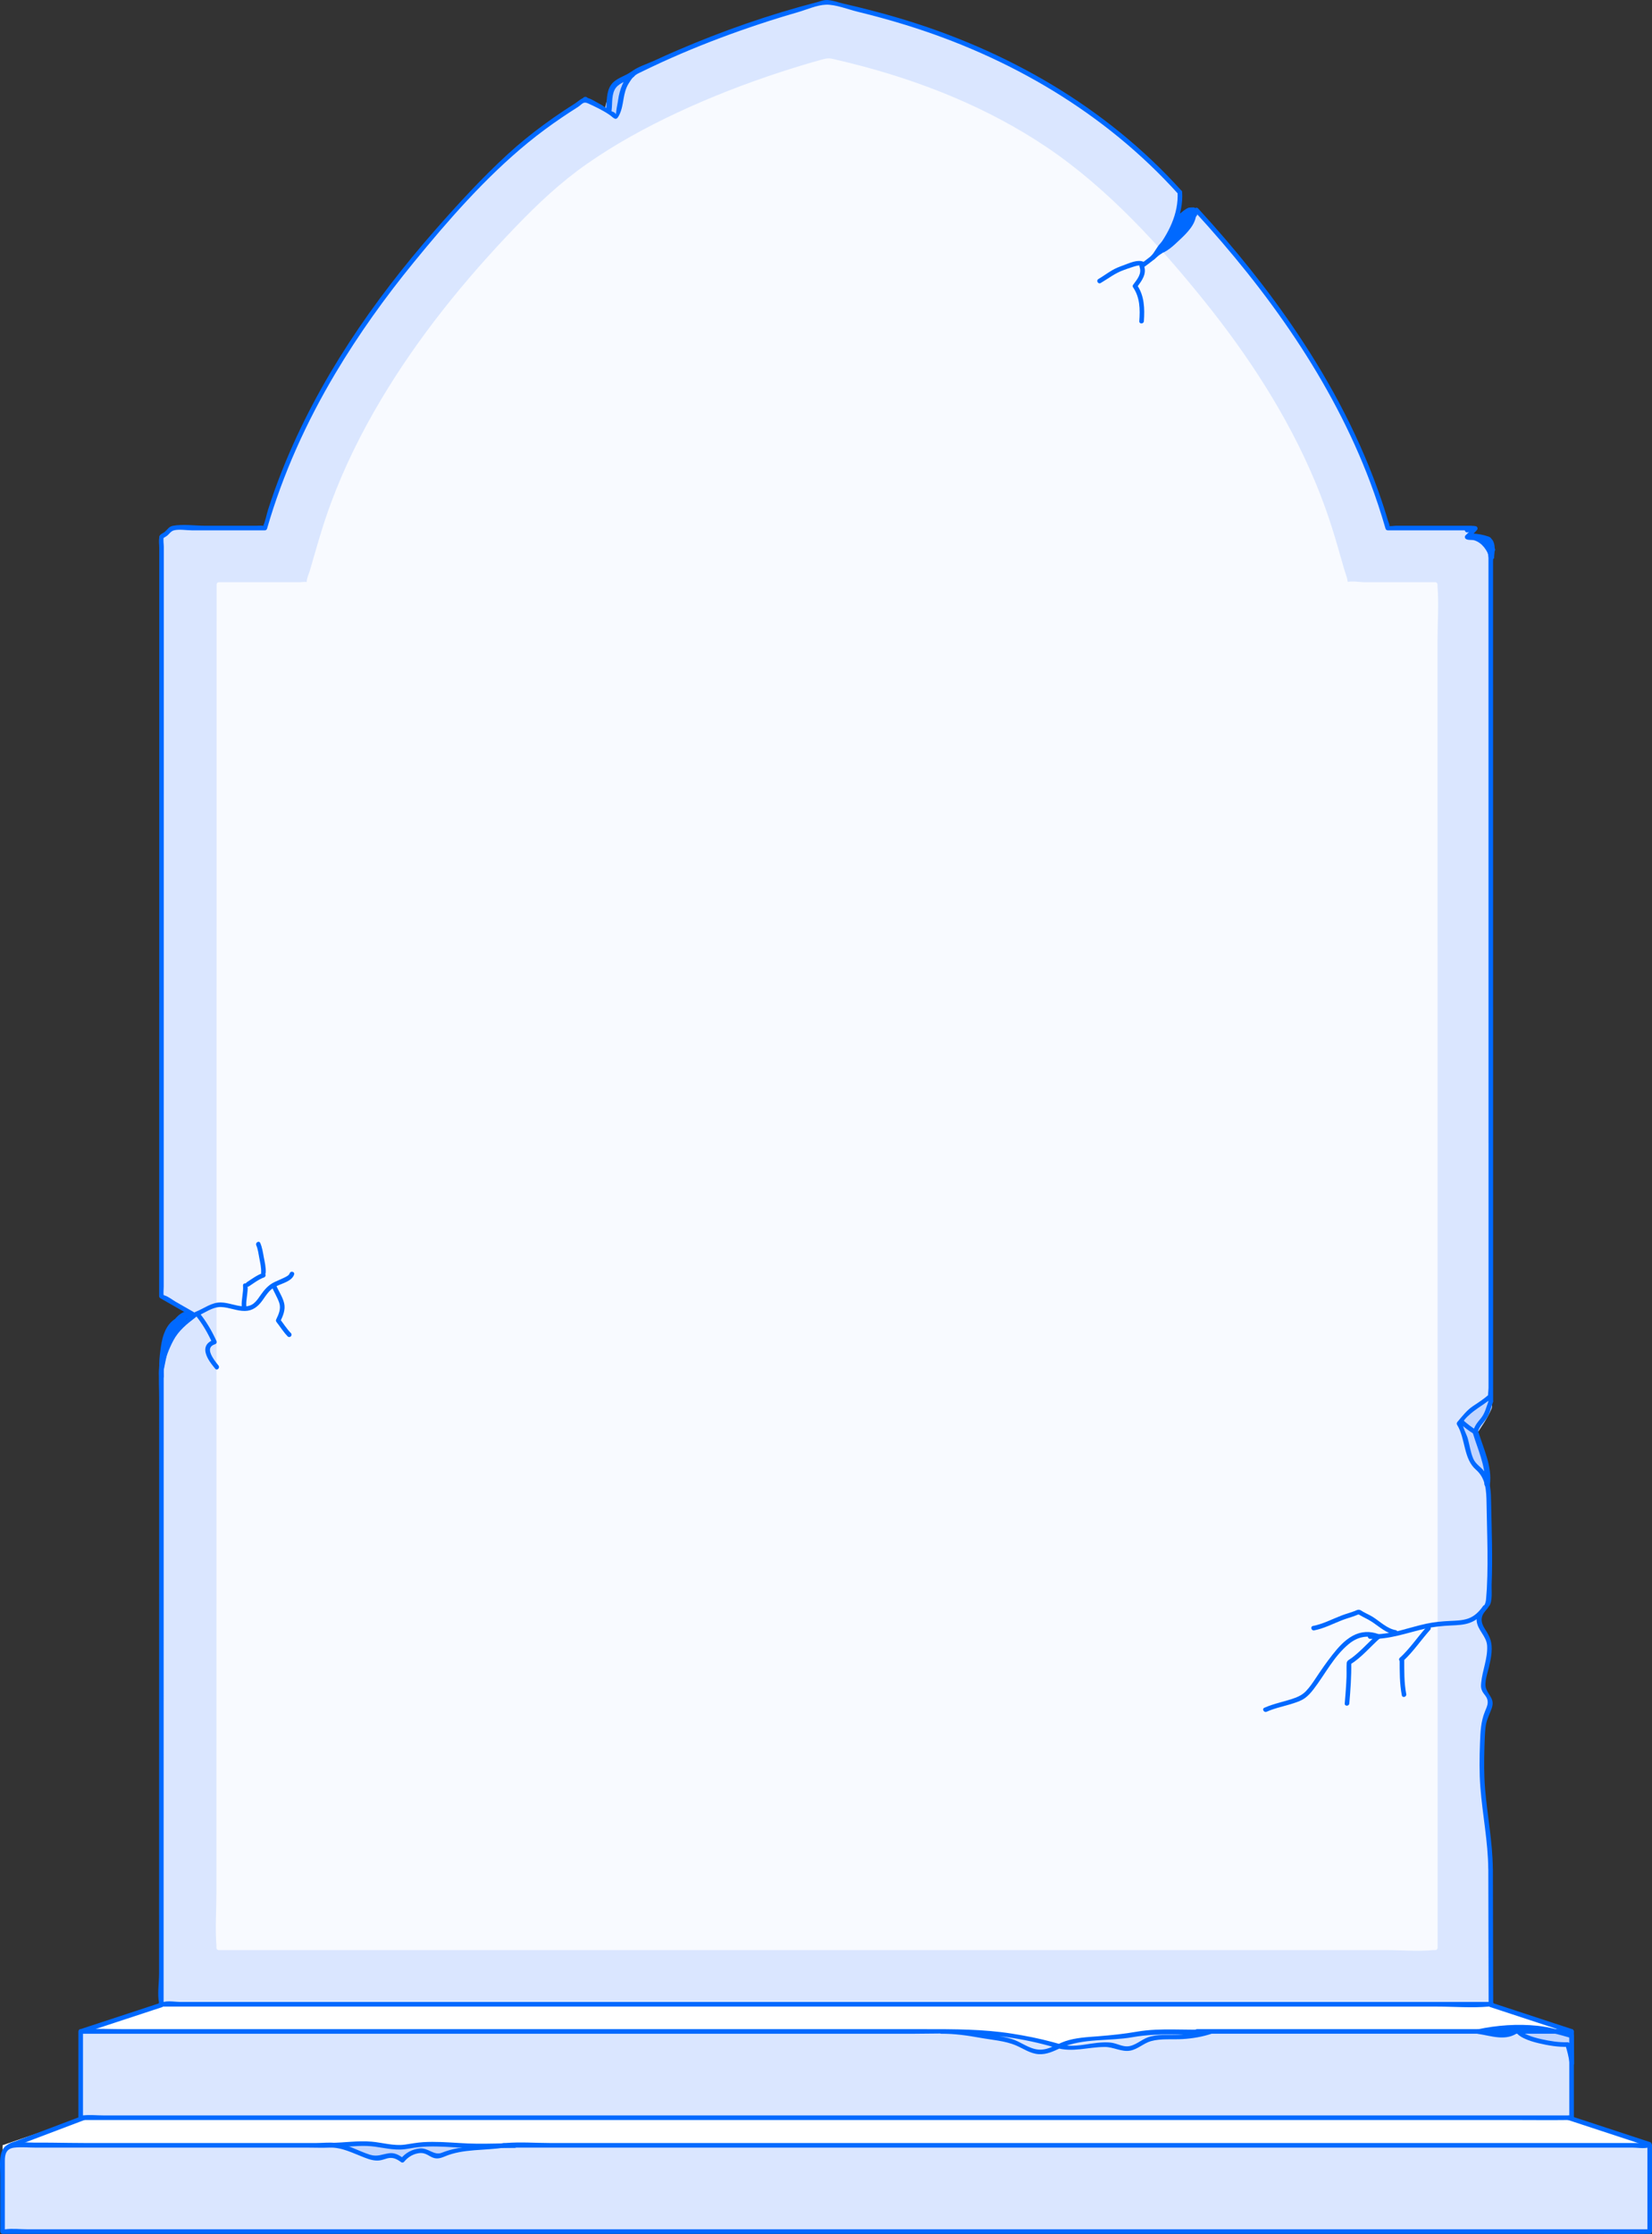 <?xml version="1.0" encoding="UTF-8"?><svg id="Layer_2" xmlns="http://www.w3.org/2000/svg" viewBox="0 0 2703.75 3654.37"><rect x="0" y="0" width="2703.75" height="3654.37" fill="#333333" stroke="none"/><defs><style>.cls-1{fill:none;opacity:.8;}.cls-2{fill:#0069ff;}.cls-3{fill:#fff;}.cls-4{fill:#c1d5ff;}.cls-5{fill:#dae6ff;}</style></defs><g id="Layer_1-2"><path class="cls-3" d="m267.66,3279.69l-135.39,44.47-.2.07v141.04s-127.42,43.71-127.42,43.71l-.45.15v140.96h2695.8v-141.11l-127.87-43.71v-141.11l-132.12-44.47H263.07c683.4,0,1366.8,0,2050.21,0,42.62,0,85.25,0,127.87,0"/><path class="cls-5" d="m1983.77,3321.91c-33.48,11.73-52.69-1.26-85.22,1.78-16.95,1.58-37.66,3.64-51.2,6.07-11.19,2.01-30.92,5.13-41.36,4.3-29.11-2.32-48.63,5.39-73.38,11.6-6.84,1.72-98.91-28.2-190.55-23.74H133.49v141.11h2440.07v-141.11h-613.07"/><path class="cls-4" d="m998.94,146.52c-.16,1.85-.15,2.03.03.54-.13.74-.28,1.48-.46,2.22-.34,1.47-.76,2.93-1.22,4.37-1,3.16-2.22,6.25-3.33,9.38-2.58,7.24-4.3,14.74-4.25,22.47s6.86,15.36,15,15,15.06-6.59,15-15c-.03-1.1-.02-2.19.06-3.29.14-1.75.18-2.14.11-1.18-.14.89.69-2.74.87-3.39.88-3.24,2.05-6.38,3.2-9.53,2.6-7.12,4.5-13.96,5-21.58s-7.27-15.35-15-15c-8.56.38-14.45,6.6-15,15h0Z"/><path class="cls-4" d="m2415.74,2347.29c9.36-13.78,19.01-27.68,25.49-43.1,2.52-6.01-1.69-13.9-6.89-16.94-5.74-3.36-13.47-2.36-18.18,2.35-.58.58-1.32,1.08-1.86,1.7-1.15,1.3,2.77-1.76,1.17-.94-.36.18-.67.48-1.01.69-1.91,1.16-3.81,2.3-5.81,3.33-4.33,2.23-8.81,4.15-13.27,6.1-9.09,3.96-18.44,7.86-25.85,14.65-9.07,8.3-11.17,21.4-4.33,31.79s16.94,13.38,26.43,19.55c.58.38,1.15.83,1.74,1.19-.86-.51-1.86-1.66-.52-.37,1.03.99,2.02,2.1,3.07,3.06-2.4-2.19.13.49.86,1.63,1.38,2.15.2.42-.02-.24.28.82.56,1.64.78,2.48,1.27,4.82,2.1,9.64,3.68,14.39,1.68,5.05,3.61,10.02,5.3,15.07l27.42-11.56c-6.15-10.66-16.29-17.84-25.87-25.14-.35-.27-3.47-2.67-2.11-1.61s-2.16-1.74-2.51-2.03c-1.89-1.56-3.75-3.18-5.49-4.91-.82-.82-1.57-1.7-2.39-2.53-2.28-2.35,1.1,2.1-.33-.45-.51-.9-1.04-1.82-1.56-2.71,1.96,3.32.21.19-.08-1.16-1.69-7.93-10.97-12.53-18.45-10.48-8.2,2.25-12.17,10.5-10.48,18.45,2.53,11.89,11.92,20.63,21.09,27.82,2.89,2.27,5.81,4.51,8.75,6.72,3.47,2.61-2.27-1.85,1.11.85,1.17.94,2.35,1.87,3.5,2.83,2.04,1.71,4.03,3.49,5.88,5.42.8.84,1.56,1.71,2.31,2.6-2.48-2.95.32.74.75,1.49,8.3,14.4,32.92,4.9,27.42-11.56-2.77-8.28-6.24-16.37-8.05-24.94-1.5-7.12-3.9-13.48-8.39-19.26-6.98-8.99-16.77-12.86-26.11-18.64-.18-.11-2.21-1.41-2.18-1.45.75-1.08,2.49,2.53,1.12.78-.29-.37-.73-.74-1.07-1.06-2.41-2.2.94,1.68-.12,0-.19-.3-.44-.64-.56-.97-.62-1.73,1.22,3.33.72,1.7-.88-2.9.11,3.35.16,1.3-.03.96-.88,4.08-.11,1.74-1.42,4.29-1.1,2.49-.26,1.18.66-1.03-1.37,1.76-1.34,1.76.27,0,.99-1.07,1.22-1.24.8-.63,2.38-1.27.5-.51-2.3.92.47-.25,1.16-.69,1.78-1.13,3.64-2.15,5.52-3.11,4.2-2.15,8.54-4.01,12.86-5.89,9.43-4.11,19.44-8.16,26.85-15.57l-25.07-14.59c1.4-3.35.14-.5-.62.97-.84,1.64-1.73,3.26-2.64,4.86-1.98,3.49-4.07,6.92-6.2,10.31-4.19,6.68-8.57,13.25-13,19.78s-1.28,16.63,5.38,20.52c7.4,4.33,15.96,1.34,20.52-5.38h0Z"/><path class="cls-5" d="m2439.5,3057.01c0-57.3-14.18-108.35-14.08-162.42.05-27.25.12-53.53,3.22-80.15,1.26-10.8,11.13-18.83,11.08-29.61-.04-10.17-12.78-18.79-12.33-26.21,1.55-25.8,12.65-44.62,9.94-71.79-1.42-14.25-17.07-22.26-17.01-38.12.06-16.15,12.82-15.51,14.5-26.43-1.59,10.32,6.39-12.74,2.25-138.47-1.09-33.07,2.96-68.09-19.46-82.83-17.48-11.49-13.26-48.25-29.71-72.32,32.24-38.44,20.18-16.39,52.05-45.31v7.97s-.1-1394.41-.1-1394.41l1.79,14.33c-5.74-18.88-20.48-33.47-40.47-32.81,0,0,0,0,0,0,5.28-4.04,9.4-10.6,13.34-13.99-7.28-2.91-10.35,2-13.44,2.86l7.17-3.55h-136.98c-28.2-97.85-96.26-284.65-313.18-520.29l-.5.46c-10.9-6.41-19.13,6.56-28.17,10.95l-25.04,53.2c18.33-17.2,35.89-36.77,51.24-57.39h0c-24.51,2.35-32.45,25.28-43.68,45.72h0c12.41-19.24,25.09-36.78,42.51-52.14-10.61,15.07-25.73,28.99-33.9,45.84,9.53-12.73,20.41-30.93,33.47-39.68.4,19.95-37.04,49.96-52.76,60.78l-7.82,1.56c20.69-25.85,40.79-64.34,37.56-98.58l-.2.19c-13.61-15.36-28.97-29.84-44.36-45.02C1698.06,83.58,1462.14,27.2,1352.43,3.62c0,0-157.05,36.32-317.12,116.87,0,0-7.28,10.32-12.09,17.93-12.6,19.92-3.43,33.32-15.63,52.63h0c-10.14-10.98-49.49-28-49.49-28-50.59,30.62-98.9,65.97-139.8,106.31-274.2,270.43-353.74,486.49-384.84,594.39h-149.94c-5.45,0-6.96,4.61-10.74,8.54l-8.43,5.58-.18,1242.45,54.26,31.1s-13.99,10.68-21.7,17.52c-23.22,20.6-32.58,68.52-32.58,69.14l-.15,1040.52h2176.01l-.52-221.57"/><path class="cls-2" d="m2443.25,3057.01c-.38-44.02-9.09-87.09-12.7-130.84-1.88-22.87-1.64-45.9-1.01-68.82.28-10.21.62-20.47,1.62-30.64,1.28-13.09,6.08-20.54,10.22-32.19,5.27-14.84-4.07-19.51-9.02-32-3.81-9.6,2.36-26.11,4.64-35.86,1.8-7.7,3.5-15.47,4.15-23.36,1.34-16.33-2.13-25.22-10.75-38.4-7.3-11.17-7.62-20.6,1.26-30.6,3.29-3.7,5.45-6.18,6.78-11.02l-7.23-1.99c-.29,2-.81,4.21.8,5.83,1.3,1.31,4.05,1.6,5.3,0,5.87-7.49,3.61-26.44,3.97-35.06,1.85-44.33.03-88.74-.8-133.07-.32-17.27-.49-37.44-11.22-51.97-5.85-7.92-14.21-11.75-18.19-21.23-4.38-10.42-5.81-21.87-8.81-32.71-2.07-7.48-9.69-19.48-7.73-26.43,1.48-5.26,12.62-14.56,17.31-18.17,10.19-7.83,20.99-13.73,30.77-22.46l-6.4-2.65v7.97c0,4.83,7.5,4.83,7.5,0,0-46.4,0-92.8-.01-139.2,0-110.85-.02-221.69-.02-332.54,0-134.04-.02-268.08-.03-402.12,0-116.36-.02-232.71-.03-349.07,0-38.07,0-76.14,0-114.21,0-12.06,0-24.12,0-36.18,0-4.78,1.87-14.18,0-18.66-.25-.59,0-1.75,0-2.42h-7.5l1.79,14.33,7.37-1c-3.57-10.28-8.74-19.9-17.48-26.71-2.71-2.11-5.63-3.9-8.76-5.32-2.3-1.04-14.81-2.06-15.2-2.44v5.3c4.81-4.37,8.79-9.38,13.34-13.99,1.92-1.94,1.14-5.62-1.65-6.27-7.14-1.66-10.02.2-16.33,3.24l3.79,6.48,7.17-3.55c3.42-1.7,1.67-6.99-1.89-6.99h-123.96c-2.73,0-10.44,1.38-12.91,0,5.35,2.98,1.21-5.14.49-7.54-1.09-3.64-2.2-7.27-3.32-10.9-2.58-8.31-5.28-16.59-8.08-24.83-32.77-96.4-80.63-187.15-137.27-271.59-48.54-72.37-103.57-140.16-162.45-204.34-1.41-1.54-3.86-1.33-5.3,0,2.63-2.42-9.35-1.32-10.16-1.01-5.15,1.89-10.17,6.47-14.39,9.85-5.04,4.04-6,6.09-8.88,12.22-6.95,14.78-13.91,29.55-20.86,44.33-1.76,3.74,2.66,7.62,5.89,4.54,18.89-17.98,36.1-37.34,51.83-58.15.78-1.04.61-2.73,0-3.79h0c-.92-1.57-2.56-1.98-4.23-1.73-25.58,3.93-34.9,26.94-45.92,47.45-1.33,2.48.32,5.64,3.24,5.64,5.49,0,10.08-12.28,12.67-15.96,9.58-13.64,20.18-26.04,32.49-37.27l-5.89-4.54c-11.3,15.4-24.91,28.83-33.9,45.84-2.3,4.35,3.67,7.62,6.48,3.79,9.83-13.42,18.58-28.26,32.12-38.34l-5.64-3.24c-.98,15.54-16.4,28.94-27.15,38.67-9.15,8.28-18.38,17.6-30.68,20.06l3.65,6.27c22.41-28.71,40.98-63.81,38.65-101.24-.2-3.22-3.97-4.98-6.4-2.65l-.2.19h5.3c-123.82-137.29-286.32-229.98-462.49-282.23-29.85-8.85-60.01-16.58-90.36-23.5-8.95-2.04-20.17-6.47-29.33-5.96-4.66.26-9.82,2.41-14.31,3.57-78.2,20.22-154.98,47.09-229.14,79.02-12.38,5.33-24.69,10.84-36.92,16.51-11.41,5.3-28.68,10.45-38.23,18.7-12.01,10.37-18.91,29.76-20.93,44.87-.77,5.79-2.25,11.59-2.96,17.32-1.45,11.64.59,5.24-4.36,3.42-7.82-2.87-15.85-9.88-23.47-13.75-6.78-3.44-16.95-10.97-24.73-9.88-4.45.63-11.25,6.9-15.1,9.33-5.84,3.68-11.64,7.43-17.4,11.25-11.5,7.61-22.82,15.49-33.93,23.66-20.66,15.2-40.63,31.37-59.5,48.74-41.63,38.33-80.37,80.42-117.67,122.94-101.97,116.25-191.48,245.98-249.41,390-8.9,22.13-17.02,44.57-24.3,67.29-2.87,8.93-4.52,19.43-8.51,27.89,1.1-2.33,4.71-.18-.68-.91-3.6-.49-7.59,0-11.23,0-27.49,0-54.99,0-82.48,0-16.65,0-36.54-3.05-52.97.07-6.71,1.27-8.13,5.27-13.01,9.56-3.18,2.79-7.71,3.72-9.34,7.74-.3.73.09,1.67-.07,2.41-1.07,4.97,0,11.4,0,16.45,0,25.78,0,51.56-.01,77.34-.01,93.8-.03,187.61-.04,281.41-.02,119.33-.03,238.65-.05,357.98-.02,107.25-.03,214.49-.05,321.74,0,59.17-.02,118.35-.03,177.52,0,2.7,0,5.4,0,8.1,0,1.31.71,2.58,1.86,3.24,18.09,10.37,36.17,20.74,54.26,31.1v-6.48c-23.43,17.95-39.17,35.25-49.03,63.56-3.16,9.06-6.46,18.65-7.1,28.28-1.02,15.51,0,31.44,0,46.97-.01,77.52-.02,155.04-.03,232.56-.02,106.76-.03,213.53-.05,320.29-.01,97.08-.03,194.16-.04,291.24,0,32.62,0,65.24-.01,97.86,0,14.62-3.08,33.14,0,47.55.14.64,0,1.45,0,2.11,0,2.03,1.72,3.75,3.75,3.75h2087.64c27.83,0,56.9,2.44,84.65,0,1.22-.11,2.49,0,3.72,0,2.02,0,3.75-1.72,3.75-3.75-.17-73.86-.35-147.72-.52-221.57-.01-4.83-7.51-4.83-7.5,0,.17,73.86.35,147.72.52,221.57l3.75-3.75H296.42c-8.35,0-20.58-2.32-28.68,0-1.05.3-2.6,0-3.72,0l3.75,3.75c.02-129.67.04-259.34.06-389.01.03-190.56.06-381.12.08-571.68,0-23.63,0-47.26.01-70.89,0-3.55.07-8.65.28-10.08,2.16-14.89,8.49-30.88,15.44-44.01,8.74-16.52,22.15-27.12,36.7-38.26,2.14-1.64,2.68-4.94,0-6.48-10.9-6.25-21.8-12.5-32.7-18.74-5.48-3.14-11.95-8.5-18.01-10.32-4.43-1.33-2.27-2.51-1.69.92-.82-4.88,0-10.61,0-15.54,0-30.73,0-61.46.01-92.19.02-117.13.03-234.27.05-351.4.02-140.84.04-281.67.06-422.51.01-102.02.03-204.03.04-306.05,0-12.6,0-25.21,0-37.81,0-4.68-1.36-11.71,0-16.24-.71,2.36-.61,1.73,3.6-.79,5.01-2.99,7.23-8.48,12.95-9.99,8.51-2.24,20.62,0,29.35,0h119.45c1.66,0,3.16-1.17,3.62-2.75,25.87-89.48,64.39-174.52,112.06-254.47,37.75-63.31,80.82-123.39,127.44-180.46,56.76-69.47,117.98-139.55,187.56-196.49,17.99-14.72,36.73-28.5,55.97-41.53,8.17-5.53,16.44-10.92,24.78-16.18s9.35-10.29,17.62-6.5c11.62,5.33,23.51,10.9,34.14,18.04,8.54,5.73,11.28,12.43,17,.65,8.22-16.92,4.96-34.74,15.36-51.47,5.06-8.14,8.27-12.78,16.85-16.94,12.42-6.01,24.83-12.02,37.39-17.75,41.85-19.09,84.63-36.14,128.01-51.45,31.18-11.01,62.67-21.14,94.45-30.27,13.98-4.02,31.35-11.8,46.03-12.31,15.8-.54,35.99,7.62,51.72,11.46,26.3,6.42,52.43,13.54,78.31,21.51,170.13,52.4,326.47,143.51,446.36,276.43,1.38,1.53,3.9,1.34,5.3,0l.2-.19-6.4-2.65c2.2,35.37-15.24,68.75-36.46,95.93-2.28,2.92-.24,7.05,3.65,6.27,14.75-2.95,26.43-14.81,37.19-24.93,11.46-10.78,25.1-24.39,26.15-41.03.17-2.66-3.39-4.92-5.64-3.24-14.67,10.92-24.15,26.47-34.81,41.03l6.48,3.79c8.96-16.95,22.63-30.48,33.9-45.84,2.62-3.57-2.89-7.28-5.89-4.54-9.07,8.27-17.29,17.11-24.83,26.81-2,2.57-16.24,24.23-15.03,24.23l3.24,5.64c4.08-7.59,7.71-15.53,12.3-22.83,2.66-4.24,5.55-8.52,9.17-12.02,5.19-5.02,10.1-4.97,15.57-8.47-6.04,3.87-9,5.76-14,11.75-3.82,4.58-7.74,9.07-11.74,13.49-7.91,8.73-16.21,17.08-24.75,25.2l5.89,4.54c6.87-14.59,23.75-72.29,48.97-62.43,1.25.49,2.73-.12,3.65-.96l.5-.46h-5.3c119.09,129.78,224.53,276.65,287,442.5,9.43,25.03,17.78,50.44,25.21,76.13.46,1.59,1.95,2.75,3.62,2.75h136.98l-1.89-6.99-7.17,3.55c-4.34,2.15-.54,8.56,3.79,6.48,3.84-1.85,5.21-3.72,10.55-2.48l-1.65-6.27c-4.55,4.62-8.53,9.62-13.34,13.99-1.5,1.36-1.38,3.92,0,5.3,3.03,3.03,10.63,1.52,14.61,2.81,12.93,4.21,20.68,16.18,24.9,28.35,1.29,3.71,7.92,3.46,7.37-1-.6-4.78-1.2-9.55-1.79-14.33s-7.5-4.97-7.5,0c0,46.4,0,92.8.01,139.2,0,110.85.02,221.69.02,332.54,0,134.04.02,268.08.03,402.12,0,116.36.02,232.71.03,349.07,0,38.07,0,76.14,0,114.21,0,12.06,0,24.12,0,36.18,0,4.78-1.87,14.18,0,18.66.25.59,0,1.75,0,2.42h7.5v-7.97c0-3.39-4.03-4.76-6.4-2.65-8.42,7.51-17.17,13.18-26.45,19.3-10.14,6.69-17.85,16.85-25.6,26-1.06,1.25-1.51,3.06-.59,4.54,14.19,22.77,10.08,55.46,31.05,73.67,16.25,14.11,16.88,34.5,17.25,54.77.35,19.29.85,38.57,1.21,57.86.52,27.18.71,54.44-.71,81.6-.33,6.23-.97,12.42-1.39,18.63-.15,2.16-2.1,7.33-.08,4.74h5.3c.8.81.88,3.22,1.13,1.47.68-4.64-5.92-6.78-7.23-1.99-3.36,12.23-15.56,14.66-14.46,29.5,1.19,16.04,16.46,25.33,17.22,41.75.95,20.65-7.84,39.87-9.78,60.16-.52,5.46-.64,8.71,1.71,13.61,1.66,3.46,4.61,6.32,6.56,9.61,5.02,8.45,1.26,15.48-2.14,23.84-6.8,16.72-7.41,33.3-8.07,51.45-.87,23.98-1.23,48.17.59,72.11,3.4,44.72,12.54,88.71,12.93,133.69.04,4.82,7.54,4.84,7.5,0h0Z"/><line class="cls-3" x1="264.36" y1="3279.68" x2="132.28" y2="3323.06"/><path class="cls-2" d="m263.37,3276.06c-38.57,12.67-77.14,25.34-115.7,38.01-5.46,1.79-10.92,3.59-16.38,5.38-4.56,1.5-2.61,8.74,1.99,7.23,38.57-12.67,77.14-25.34,115.7-38.01,5.46-1.79,10.92-3.59,16.38-5.38,4.56-1.5,2.61-8.74-1.99-7.23h0Z"/><line class="cls-3" x1="2439.85" y1="3279.51" x2="2571.93" y2="3322.9"/><path class="cls-2" d="m2438.85,3283.13c38.57,12.67,77.14,25.34,115.7,38.01,5.46,1.79,10.92,3.59,16.38,5.38,4.6,1.51,6.57-5.73,1.99-7.23-38.57-12.67-77.14-25.34-115.7-38.01-5.46-1.79-10.92-3.59-16.38-5.38-4.6-1.51-6.57,5.73-1.99,7.23h0Z"/><path class="cls-2" d="m135.73,3460.88c-33.49,12.68-66.98,25.36-100.47,38.03-4.81,1.82-9.62,3.64-14.43,5.46-4.47,1.69-2.53,8.95,1.99,7.23,33.49-12.68,66.98-25.36,100.47-38.03,4.81-1.82,9.62-3.64,14.43-5.46,4.47-1.69,2.53-8.95-1.99-7.23h0Z"/><path class="cls-2" d="m2566.48,3467.95c38.57,12.67,77.14,25.34,115.7,38.01,5.46,1.79,10.92,3.59,16.38,5.38,4.6,1.51,6.57-5.73,1.99-7.23-38.57-12.67-77.14-25.34-115.7-38.01-5.46-1.79-10.92-3.59-16.38-5.38-4.6-1.51-6.57,5.73-1.99,7.23h0Z"/><path class="cls-2" d="m263.07,3282.34c284.39,0,568.78,0,853.16,0,282.94,0,565.87,0,848.81,0h476.1c4.83,0,4.83-7.5,0-7.5-283.48,0-566.96,0-850.45,0s-565.87,0-848.81,0c-159.61,0-319.21,0-478.82,0-4.83,0-4.83,7.5,0,7.5h0Z"/><g class="cls-1"><path class="cls-3" d="m357.9,3186.22l.32-2230.1h146.25l19.25-66.78c9.1-31.55,19.4-61.38,31.51-91.17,16.73-41.16,37.3-83.13,61.14-124.74,64.43-112.44,154.7-226.26,268.3-338.3,67.71-66.79,172.81-129.47,303.93-181.28,73.47-29.03,136.58-47.23,166.94-55.34,44.21,9.9,119.71,28.66,200.25,62.36,104.42,43.69,194.34,102.31,267.28,174.25,113.6,112.04,203.87,225.87,268.3,338.3,54.87,95.75,79.16,169.08,92.65,215.91l19.25,66.78h145.72l.16,2230.1H357.9Z"/><path class="cls-3" d="m361.65,3186.22c0-19.93,0-39.87,0-59.8,0-53.92.02-107.84.02-161.76.01-80.11.02-160.21.03-240.32.01-97.28.03-194.56.04-291.85.02-107.07.03-214.14.05-321.22.02-108.09.03-216.19.05-324.28.01-100.33.03-200.66.04-300.99.01-85.21.02-170.42.04-255.63,0-61.25.02-122.5.03-183.75,0-18.9,0-37.79,0-56.69,0-9.15,2.05-21.05,0-30.02-.26-1.13,0-2.61,0-3.79l-3.75,3.75h146.25c1.66,0,3.16-1.17,3.62-2.75,15.59-54.09,30.37-108.36,51.82-160.53,35.99-87.54,85.01-169.33,140.98-245.49,57.7-78.51,122.83-153.26,193.63-220.26,60.16-56.92,133.26-99.74,207.6-135.32,78.71-37.67,161.34-67.81,245.46-90.95,14.29-3.93,30.49,2.95,44.58,6.5,19.67,4.95,39.22,10.35,58.63,16.24,47.08,14.28,93.31,31.43,137.92,52.18,81.47,37.9,157.68,87.56,222.8,149.66,71.2,67.91,137.09,142.67,195.35,221.95,53.05,72.2,100.01,149.49,135.36,231.94,21.22,49.48,36.27,100.65,51.15,152.26,2.1,7.27,4.19,14.55,6.29,21.82.46,1.59,1.95,2.75,3.62,2.75h145.72l-3.75-3.75c0,19.93,0,39.87,0,59.8v161.76c.02,80.11.02,160.21.03,240.32,0,97.28.01,194.56.02,291.85,0,107.07.02,214.14.02,321.22,0,108.09.02,216.19.02,324.28,0,100.33.01,200.66.02,300.99,0,85.21.01,170.42.02,255.63,0,61.25,0,122.5.01,183.75,0,18.9,0,37.79,0,56.69,0,9.15-2.04,21.05,0,30.02.26,1.13,0,2.61,0,3.79l3.75-3.75H439.45c-25.67,0-52.65-2.4-78.24,0-1.08.1-2.23,0-3.32,0-4.83,0-4.83,7.5,0,7.5h1909.7c25.67,0,52.65,2.4,78.24,0,1.08-.1,2.23,0,3.32,0,2.03,0,3.75-1.72,3.75-3.75,0-19.93,0-39.87,0-59.8v-161.76c-.02-80.11-.02-160.21-.03-240.32,0-97.28-.01-194.56-.02-291.85,0-107.07-.02-214.14-.02-321.22,0-108.09-.02-216.19-.02-324.28,0-100.33-.01-200.66-.02-300.99,0-85.21-.01-170.42-.02-255.63,0-61.25,0-122.5-.01-183.75,0-28.58,2.22-58.18,0-86.71-.1-1.25,0-2.54,0-3.79,0-2.03-1.72-3.75-3.75-3.75h-116.28c-7.57,0-20.92-2.67-28.1,0-2.92,1.09,2.02.26,2.23,2.58-.14-1.54-1.09-3.01-1.31-4.54-.96-6.62-3.9-13.51-5.75-19.94-3.91-13.56-7.8-27.12-11.72-40.67-10.21-35.28-22.23-69.94-36.49-103.8-44.7-106.11-108.13-203.59-180.12-293.11s-158.04-184.48-257.6-251.61c-97.51-65.75-208-109.49-321.72-137.97-9.71-2.43-19.46-4.75-29.22-6.98-7.93-1.81-12.31-.4-20.16,1.78-21.66,6.01-43.17,12.55-64.53,19.52-57.88,18.88-114.8,40.91-169.96,66.71-51.25,23.97-101.16,51.3-147.61,83.69-42.96,29.96-80.27,65.12-116.53,102.79-83.18,86.39-159.55,180.4-220.99,283.61-32.05,53.85-59.94,110.28-81.73,169.06-13.35,36-23.62,72.93-34.24,109.79-1.51,5.22-5.18,12.47-5.16,17.92,0,1.88-2.77,5.16.66,2.45s1.07-.58-.19-1.29c-2.04-1.16-8.26,0-10.56,0h-133.67c-2.03,0-3.75,1.72-3.75,3.75,0,19.93,0,39.87,0,59.8,0,53.92-.02,107.84-.02,161.76-.01,80.11-.02,160.21-.03,240.32-.01,97.28-.03,194.56-.04,291.85-.02,107.07-.03,214.14-.05,321.22-.02,108.09-.03,216.19-.05,324.28-.01,100.33-.03,200.66-.04,300.99-.01,85.21-.02,170.42-.04,255.63,0,61.25-.02,122.5-.03,183.75,0,28.58-2.23,58.18-.01,86.71.1,1.25,0,2.54,0,3.79,0,4.83,7.5,4.83,7.5,0Z"/></g><path class="cls-2" d="m1898.6,405.43c-9.63,10-20.73,18.32-31.94,26.44-1.26.92-2.33,2.59-1.72,4.23,4.4,11.91-3.95,20.91-10.58,29.98-.73,1-.69,2.78,0,3.79,11.51,16.74,11.62,36.03,10.28,55.57-.33,4.82,7.17,4.8,7.5,0,1.43-20.8.93-41.57-11.3-59.36v3.79c7.92-10.85,16.53-21.67,11.33-35.76l-1.72,4.23c11.72-8.49,23.39-17.17,33.46-27.62,3.35-3.48-1.95-8.79-5.3-5.3h0Z"/><path class="cls-2" d="m1871.85,428.32c-10.19-4.3-23.18,2.04-32.79,5.51-6.66,2.41-13.07,4.83-19.2,8.46-7.56,4.48-14.63,9.73-22.21,14.19-4.16,2.45-.39,8.93,3.79,6.48,12.58-7.41,23.75-16.28,37.65-21.19,5-1.76,9.94-3.67,15.02-5.17,3.78-1.11,10.02-3.47,13.96-1.81,4.39,1.85,8.22-4.6,3.79-6.48h0Z"/><path class="cls-2" d="m958.1,167.67c5.94,0,5.95-9.24,0-9.24s-5.95,9.24,0,9.24h0Z"/><path class="cls-2" d="m2441.2,894.18c5.21-.95,2.22,2.14,2.29,0,.03-.76-.45-1.76-.6-2.54-.37-1.92-.58-3.87-.86-5.8-.64-4.52-1.52-6.61-6.01-8.19-8.35-2.94-17.64-4.56-26.48-4.93-5.96-.25-5.9,8.89,0,9.24,7.03.42,15.32,1.38,19.83,7.48s5.54,14.81,6.97,22.04c1.07,5.43,8.66,3.64,9.07-1.23.75-8.78,2.5-19.59-3-27.26-3.43-4.79-11.45-.18-7.98,4.66,4.39,6.13,2.33,15.57,1.74,22.59l9.07-1.23c-1.8-9.08-3.43-19.24-9.64-26.52s-16.68-9.23-26.07-9.78v9.24c8.74.37,17.96,2.16,26.1,5.39l-3.23-3.23c1.39,6.62.84,20.88,11.24,18.98,5.84-1.07,3.37-9.97-2.46-8.91h0Z"/><path class="cls-2" d="m2427.23,2627.25c-6.27,8.95-14.09,16.88-24.65,20.46-9.42,3.19-19.53,3.37-29.37,3.84-13,.62-25.84,1.75-38.59,4.46-14.15,3.01-27.98,7.32-41.98,10.91-16.55,4.24-33.24,7.13-50.38,6.38-4.83-.21-4.82,7.29,0,7.5,31.28,1.37,60.26-9.76,90.27-16.65,14.1-3.24,28.19-4.5,42.6-5.19,10.18-.49,20.76-.85,30.43-4.37,12.07-4.38,20.9-13.21,28.14-23.56,2.77-3.96-3.73-7.72-6.48-3.79h0Z"/><path class="cls-2" d="m2256.93,2673.44c-14.37-5.72-29.49-5.02-43.09,2.44s-23.92,19.33-33.27,31.2c-9.8,12.43-18.67,25.35-27.42,38.53-4.81,7.25-9.75,14.56-15.84,20.82-5.07,5.21-10.8,8.42-17.58,10.91-16.59,6.09-34.28,9.03-50.47,16.25-4.4,1.96-.59,8.43,3.79,6.48,14.13-6.3,29.67-9.11,44.32-13.98,6.15-2.04,12.58-4.28,17.93-8.03,5.81-4.07,10.47-9.51,14.76-15.09,18.97-24.68,33.2-53.98,57.79-73.97,13.97-11.37,30.12-15.08,47.11-8.32,4.49,1.78,6.43-5.47,1.99-7.23h0Z"/><path class="cls-2" d="m2335.42,2660.71c-15.15,16.85-27.72,35.94-44.49,51.33-3.56,3.27,1.75,8.56,5.3,5.3,16.76-15.39,29.34-34.48,44.49-51.33,3.22-3.58-2.07-8.9-5.3-5.3h0Z"/><path class="cls-2" d="m2290.75,2714.04c.05,19.8-.19,39.64,3.56,59.17.91,4.73,8.14,2.73,7.23-1.99-3.62-18.85-3.24-38.07-3.29-57.18-.01-4.83-7.51-4.83-7.5,0h0Z"/><path class="cls-2" d="m2253.29,2674.4c-13.99,12.37-26.23,26.67-41.28,37.86-3.35,2.49-7.67,3.84-7.96,8.37-.47,7.33.01,14.81-.25,22.17-.52,14.62-1.69,29.2-2.94,43.77-.41,4.81,7.09,4.78,7.5,0,1.91-22.26,3.52-44.55,3.18-66.91l-1.86,3.24c18.63-11.47,32.68-28.83,48.91-43.19,3.62-3.2-1.7-8.49-5.3-5.3h0Z"/><path class="cls-2" d="m2284.31,2666.59c-13.93-2.41-25.43-13.83-36.95-21.25-5.43-3.5-11.34-5.86-16.9-9.09-2.01-1.17-3.97-2.87-6.4-3.02s-4.63,1.2-6.75,2.03c-7.09,2.76-14.47,4.63-21.57,7.35-15.58,5.98-30.36,13.93-46.88,17.14-4.73.92-2.73,8.15,1.99,7.23,15.95-3.1,30.27-10.61,45.27-16.51,7.01-2.76,14.29-4.66,21.35-7.28,1.68-.62,3.36-1.27,5.02-1.98,1.27-.54,1.81-.33.82-.57-.77-.18,1.15.74,1.68,1.06,1.64,1,3.3,1.95,5.01,2.81,6.05,3.04,11.82,6.03,17.43,9.87,10.7,7.31,21.72,17.16,34.89,19.44,4.72.82,6.75-6.41,1.99-7.23h0Z"/><path class="cls-2" d="m2389.46,2328.52c7.47,6.52,14.92,12.6,23.57,17.51,1.88,1.07,5.15.23,5.51-2.24,1.38-9.52,8.51-15.4,13.85-22.84,5.84-8.14,7.59-17.95,11.07-27.15,1.71-4.52-5.54-6.47-7.23-1.99-3.73,9.85-5.6,19.69-12.43,28.07-5.5,6.75-11.2,12.97-12.49,21.92l5.51-2.24c-8.1-4.6-15.05-10.23-22.05-16.33-3.62-3.16-8.95,2.12-5.3,5.3h0Z"/><path class="cls-2" d="m2410.47,2344.02c3.99,13.41,9.17,26.44,13.18,39.84s7.85,28.5,5.81,42.87c-.83,5.81,8.07,8.33,8.91,2.46,4.32-30.36-10.55-59.29-18.99-87.62-1.69-5.68-10.61-3.26-8.91,2.46h0Z"/><path class="cls-2" d="m300.51,2146.29c-15.13,7.04-23.56,24.99-29.23,39.69-6.25,16.21-10.91,34.45-10.27,51.95.15,4.01,6.65,5.36,7.37,1,3.63-22.09,9.11-43.88,17.74-64.57,1.63-3.92-4.93-6.64-6.85-2.89-10.47,20.35-13.27,43.39-18.12,65.47l7.37,1c-.89-7.9.04-16.13.91-24,.99-8.96,2.28-18.09,5.02-26.71,2.51-7.93,6.25-15.25,12.59-20.77,6.68-5.81,15.19-9.54,23.01-13.51l-4.54-5.89c-11.85,10.86-23.1,22.27-31.63,35.99-2.41,3.88,2.77,7.03,5.89,4.54,11.12-8.86,20.17-20.27,26.95-32.73,2.38-4.37-3.61-7.51-6.48-3.79-10,13.01-23.84,22.55-31.57,37.34l6.85,2.89c4.9-15.85,19.69-31.43,35.7-36.18,4.63-1.37,2.71-8.33-1.99-7.23-19.65,4.61-30.88,25.77-37.71,42.95-7.36,18.51-12.79,40.27-10.98,60.34.43,4.77,7.93,4.81,7.5,0-1.66-18.36,3.09-37.84,9.41-54.94,5.8-15.7,15.77-36.9,33.77-41.12l-1.99-7.23c-18.56,5.5-35.26,23.05-40.93,41.42-1.24,4.02,4.87,6.68,6.85,2.89,7.65-14.65,21.62-24.4,31.57-37.34l-6.48-3.79c-6.51,11.96-15.1,22.71-25.77,31.21l5.89,4.54c8.19-13.18,19.07-24.05,30.45-34.48,3.27-2.99-.89-7.75-4.54-5.89-8.32,4.23-16.97,8.26-24.14,14.35-6.76,5.74-11.06,13.43-14.01,21.7-3.21,9-4.62,18.57-5.8,28.01-1.12,8.95-2.32,18.39-1.31,27.41.43,3.87,6.38,5.48,7.37,1,4.69-21.37,7.23-43.99,17.36-63.68l-6.85-2.89c-8.63,20.69-14.11,42.49-17.74,64.57l7.37,1c-.58-16.05,3.61-32.56,9.09-47.52,5.01-13.69,12.64-31.1,26.7-37.64,4.37-2.04.57-8.5-3.79-6.48h0Z"/><path class="cls-2" d="m322.01,2153.14c12.94-4.96,25.4-15.55,39.82-15.08,13.17.43,25.55,6.54,38.82,6.44,12.37-.1,21.04-6.72,28.16-16.29,3.82-5.14,7.13-10.67,11.46-15.42,3.87-4.24,8.38-7.05,13.54-9.48,8.98-4.24,24.03-7.8,27.54-18.44,1.52-4.59-5.72-6.56-7.23-1.99-1.24,3.75-6.57,5.92-9.8,7.51-4.88,2.4-9.97,4.37-14.87,6.72-10.21,4.88-16.74,12.54-23.12,21.69-3.28,4.71-6.54,9.65-11.06,13.29-5.03,4.06-11.11,5.21-17.44,4.84-12.21-.72-23.73-5.96-36-6.36-15.5-.5-28,10.05-41.81,15.35-4.46,1.71-2.52,8.96,1.99,7.23h0Z"/><path class="cls-2" d="m403.12,2136.82c-.77-11.4,3.06-22.47,2.12-33.88-.39-4.78-7.9-4.82-7.5,0,.94,11.41-2.89,22.48-2.12,33.88.32,4.79,7.82,4.83,7.5,0h0Z"/><path class="cls-2" d="m407.62,2104.06c7.74-5.07,15.76-11.29,24.52-14.45,4.51-1.62,2.56-8.87-1.99-7.23-9.45,3.41-17.97,9.73-26.31,15.2-4.02,2.64-.27,9.13,3.79,6.48h0Z"/><path class="cls-2" d="m434.89,2081.76c.53-8.28-1.62-17.15-3.14-25.23s-2.63-16.06-5.84-23.26c-1.96-4.4-8.43-.59-6.48,3.79,2.66,5.96,3.8,14.65,5.08,21.46,1.41,7.47,3.36,15.58,2.88,23.23-.31,4.82,7.19,4.8,7.5,0h0Z"/><path class="cls-2" d="m444.46,2103.93c3.76,9.21,9.39,17.86,12.57,27.27s-.79,18.52-4.93,27.02c-.82,1.68-.52,3.13.59,4.54,6.04,7.77,11.24,16.24,18.15,23.3,3.38,3.45,8.68-1.85,5.3-5.3-6.9-7.05-12.12-15.53-18.15-23.3l.59,4.54c4.54-9.32,8.92-19.46,6.5-30s-9.32-20.14-13.38-30.07c-1.8-4.41-9.06-2.48-7.23,1.99h0Z"/><path class="cls-2" d="m320.48,2152.18c11.18,13.67,19.86,28.98,27.2,44.99l2.24-5.51c-10.06,3.17-15.95,10.6-13.31,21.32,2.42,9.83,9.42,18.32,15.64,26.03,3.03,3.76,8.31-1.58,5.3-5.3-4.66-5.78-9.46-11.88-12.38-18.77-3.27-7.74-1.65-13.4,6.74-16.04,2.48-.78,3.27-3.27,2.24-5.51-7.63-16.64-16.77-32.31-28.37-46.51-3.06-3.74-8.33,1.59-5.3,5.3h0Z"/><path class="cls-2" d="m1889.28,424.05c5.65-5.89,8.84-13.47,14.16-19.58s11.82-10.99,16.86-17.35,8.52-13.66,12.01-20.97c1.56-3.26,3.14-6.62,5.85-9.12,3.24-2.99,7.56-4.68,11.19-7.13l-4.54-5.89c-2.65,2.7-6.03,4.52-8.65,7.25-2.05,2.14-3.72,4.67-5.27,7.18-4.24,6.88-7.78,14.02-12.49,20.62-2.14,3.01-4.5,5.93-6.42,9.09s-3.09,6.38-4.95,9.4c-3.38,5.51-8,10.82-14.11,13.28-4.42,1.78-2.49,9.04,1.99,7.23,5.46-2.2,10.13-5.53,13.72-10.17,4.77-6.18,7.72-13.14,12.22-19.46,4.81-6.74,9.34-13.39,13.34-20.65,2.01-3.65,3.98-7.53,6.77-10.66s6.34-4.94,9.16-7.82-.91-8.34-4.54-5.89c-6.31,4.26-12.8,6.97-16.99,13.68-4.48,7.18-7.12,15.33-11.92,22.38s-12.05,12.61-17.95,19.06-8.92,14.14-14.74,20.19c-3.34,3.48,1.95,8.79,5.3,5.3h0Z"/><path class="cls-2" d="m1032.37,117.78c-10.32,7.18-24.32,10.12-32.04,20.68-8.49,11.6-6.89,28.32-8.56,41.86-.72,5.89,8.52,5.83,9.24,0,1.41-11.5-.47-27.67,7.34-37.19,7.03-8.57,19.8-11.19,28.68-17.37,4.84-3.37.23-11.38-4.66-7.98h0Z"/><path class="cls-4" d="m2572.55,3374.92c-1.05-8.88-4.1-21.84-6.92-30.46-18.46.79-74.03-7.31-82.01-23.48-19.52,16.21-42.97,5.28-64.49,2.32,30.67-6.7,74.15-9.7,108.13-4.32,6.2.98,39.31,9.55,44.88,11.18l.41,44.76Z"/><path class="cls-2" d="m2576.3,3374.92c-1.35-10.66-3.77-21.23-7.06-31.46-.49-1.53-1.93-2.81-3.62-2.75-14.24.52-28.9-1.89-42.75-4.98-7.67-1.71-15.39-3.76-22.62-6.87-4.88-2.1-10.79-4.85-13.39-9.77-1.24-2.34-4.1-2.18-5.89-.76-17.96,14.26-40.83,4.27-60.84,1.35v7.23c31.23-6.72,64.23-8.88,96.03-5.62,18.56,1.9,37.1,7.3,54.98,12.48l-2.75-3.62c.14,14.92.28,29.84.41,44.76.04,4.82,7.54,4.84,7.5,0-.14-14.92-.28-29.84-.41-44.76-.02-1.67-1.16-3.15-2.75-3.62-18.57-5.37-37.71-10.77-56.98-12.75-32.46-3.32-66.15-.97-98.02,5.89-3.45.74-3.7,6.69,0,7.23,23.48,3.42,47.27,13.29,68.14-3.28l-5.89-.76c2.93,5.53,8.77,9.05,14.25,11.63,7.6,3.58,15.72,5.99,23.88,7.91,15.17,3.58,31.46,6.36,47.11,5.79l-3.62-2.75c3.07,9.56,5.52,19.5,6.79,29.47.6,4.72,8.11,4.78,7.5,0Z"/><path class="cls-2" d="m1540.64,3326.81c21.45-.15,42.47,2.8,63.53,6.64,19.28,3.52,40.72,4.78,58.8,12.56,11.94,5.14,23.21,13.22,36.52,14.19,13.76,1.01,25.07-4.98,37.21-10.43,35.71-16.02,79-10.51,117.01-17.33,42.83-7.69,85.5-2.67,128.64-5.63l-1-7.37c-17.57,5.85-35.37,8.22-53.82,8.98-15.81.65-33.82-1.13-48.94,4.3-11.3,4.06-21.25,14.3-33.61,14.72-8.32.28-16.02-4.14-24.03-5.64s-16.97-.93-25.31-.07c-14.97,1.54-29.88,5.26-45.01,4.74-9.57-.33-18.1-3.39-27.17-5.84-22.24-6.02-44.95-10.5-67.7-14.06-47.04-7.35-93.91-7.27-141.26-7.27H205.71c-23.38,0-47.1-1.16-70.46,0-1.06.05-2.13,0-3.19,0-2.03,0-3.75,1.72-3.75,3.75v141.11c0,2.03,1.72,3.75,3.75,3.75h2341.02c31.62,0,63.28.41,94.9,0,1.38-.02,2.77,0,4.15,0,2.03,0,3.75-1.72,3.75-3.75v-141.11c0-2.03-1.72-3.75-3.75-3.75h-613.07c-4.83,0-4.83,7.5,0,7.5h613.07l-3.75-3.75v141.11l3.75-3.75H168.85c-10.56,0-22.14-1.34-32.63,0-1.34.17-2.8,0-4.15,0l3.75,3.75v-141.11l-3.75,3.75h1365.17c22.97,0,46.01-.67,68.96-.5,53.85.42,109.73,7.8,161.48,23.31,27.72,8.31,52.42-1.08,80.46-1.19,14.09-.06,27.54,8.55,41.55,6.03,12.52-2.26,21.99-12.16,34.1-15.55,16.2-4.54,35.16-2.35,51.87-3.37,16.33-1,32.13-3.68,47.68-8.86,3.81-1.27,3.44-7.67-1-7.37-40.48,2.77-81.41-2.86-121.59,4.14-21.11,3.68-42.03,5.81-63.39,7.5-17.7,1.39-36.8,2.29-53.76,8-14.7,4.95-27.88,15.18-44.13,13.76s-29.16-13.14-44.21-17.51c-17.77-5.16-37.41-6.96-55.66-10.15-19.55-3.43-39.1-5.87-58.99-5.73-4.82.03-4.84,7.53,0,7.5h0Z"/><path class="cls-2" d="m8.26,3539.47c2.24-10.02,2.87-26.42,15.88-28.05,6.01-.75,12.47.12,18.47.68,8.23.76,16.47.47,24.71.97,4.82.29,4.8-7.21,0-7.5-8.98-.55-17.94-.4-26.91-1.17-6.84-.59-14.77-1.71-21.42.5-13.85,4.61-15.24,20.42-17.96,32.58-1.05,4.7,6.18,6.71,7.23,1.99h0Z"/><path class="cls-4" d="m580.98,3528.23c27.73.17,55.2,4.11,82.85,5.62,27.74,1.52,55.23-2.21,82.95-1.9,9.35.11,14.39-14.42,5.05-18.63-12.94-5.84-27.3-5.55-41.2-4.63-15.91,1.06-31.82,2.15-47.72,3.25-18.13,1.25-36.2,1.79-54.32-.05-13.1-1.33-26.59-8.89-39.85-4.78-12.25,3.8-7.02,23.11,5.32,19.29,4.26-1.32,10.49.66,15.55,1.98,6.64,1.74,13.11,2.94,19.96,3.61,17.15,1.66,34.27,1.24,51.44.08,15.11-1.02,30.24-1.94,45.34-3.07,10.93-.81,25.59-2.83,35.38,1.59l5.05-18.63c-27.72-.31-55.2,3.41-82.95,1.9s-55.13-5.45-82.85-5.62c-12.87-.08-12.89,19.92,0,20h0Z"/><path class="cls-5" d="m824.64,3509.32c-30.1,5.37-59.19,3.32-88.39,10.77-5.03,1.28-15.59,7.45-20.25,7.48-9.18.05-14.63-9.36-22.54-9.64-13.53-.48-27.04,5.17-34.91,15.82-22.84-17.93-26.21.36-48.24-3.84-14.3-2.72-55.48-24.96-71.15-20.58H22.59c-10.16,0-18.39,8.23-18.39,18.39v122.72h2695.8v-141.11H824.64"/><path class="cls-2" d="m823.64,3505.71c-33.78,5.6-68.51,2.89-100.68,15.8-12.53,5.03-22.24-8.33-35.57-7.09-12.6,1.17-23.46,6.98-31.5,16.68l4.54-.59c-7.26-5.3-14.62-9.54-23.86-8.2-11.32,1.64-19.04,6.15-30.96,2.42-19-5.95-36.94-17.06-56.99-19.36-10.01-1.15-21.52.21-31.67.21H142.4c-39.37,0-79.13-1.61-118.48,0-29.2,1.2-23.47,33.67-23.47,53.95v90.9c0,2.03,1.72,3.75,3.75,3.75h1299.38c130.95,0,261.9,0,392.84,0,121.26,0,242.53,0,363.79,0h530.35c34.94,0,69.91.42,104.85,0,1.53-.02,3.06,0,4.58,0,2.03,0,3.75-1.72,3.75-3.75v-141.11c0-2.03-1.72-3.75-3.75-3.75H901.14c-24.13,0-49.26-2.01-73.33,0-1.04.09-2.13,0-3.17,0-4.83,0-4.83,7.5,0,7.5h1847c7.59,0,17.76,1.78,25.19,0,.94-.23,2.19,0,3.17,0l-3.75-3.75v141.11l3.75-3.75H44.84c-11.65,0-24.47-1.51-36.05,0-1.47.19-3.09,0-4.58,0l3.75,3.75v-115.73c0-10.56,1.94-20.13,15.68-21.62,11.38-1.24,23.59,0,35.02,0h445.19c11.71,0,23.55.49,35.25,0,20.21-.85,38.72,9.18,57.29,16.25,8,3.04,15.88,5.69,24.56,4.71,4.59-.52,8.63-2.3,13.05-3.41,8.99-2.25,15.34,1,22.67,6.36,1.23.9,3.57.59,4.54-.59,5.61-6.76,12.5-11.59,21.23-13.66,9.99-2.37,14.49.62,22.59,5.12s14.32,3.31,22.86-.32c30.31-12.89,65.64-9.27,97.75-14.59,4.75-.79,2.74-8.02-1.99-7.23h0Z"/><path class="cls-2" d="m541.61,3512.77c19.71-.17,39.34-3.01,59.07-2.37,18.38.6,36.29,6.38,54.73,5.85,9.88-.28,19.51-2.95,29.33-3.94s19.88-1.22,29.84-1.05c19.64.34,39.21,2.24,58.84,2.78,22.99.64,46.01-.54,69-.56,4.83,0,4.83-7.51,0-7.5-20.41.02-40.81.86-61.22.71s-39.28-2.02-58.94-2.72c-9.94-.35-19.89-.41-29.82.21-9.93.63-19.51,2.49-29.32,3.92-18.48,2.69-36.69-3.19-54.99-4.77-22.17-1.91-44.36,1.74-66.52,1.94-4.82.04-4.84,7.54,0,7.5h0Z"/></g></svg>